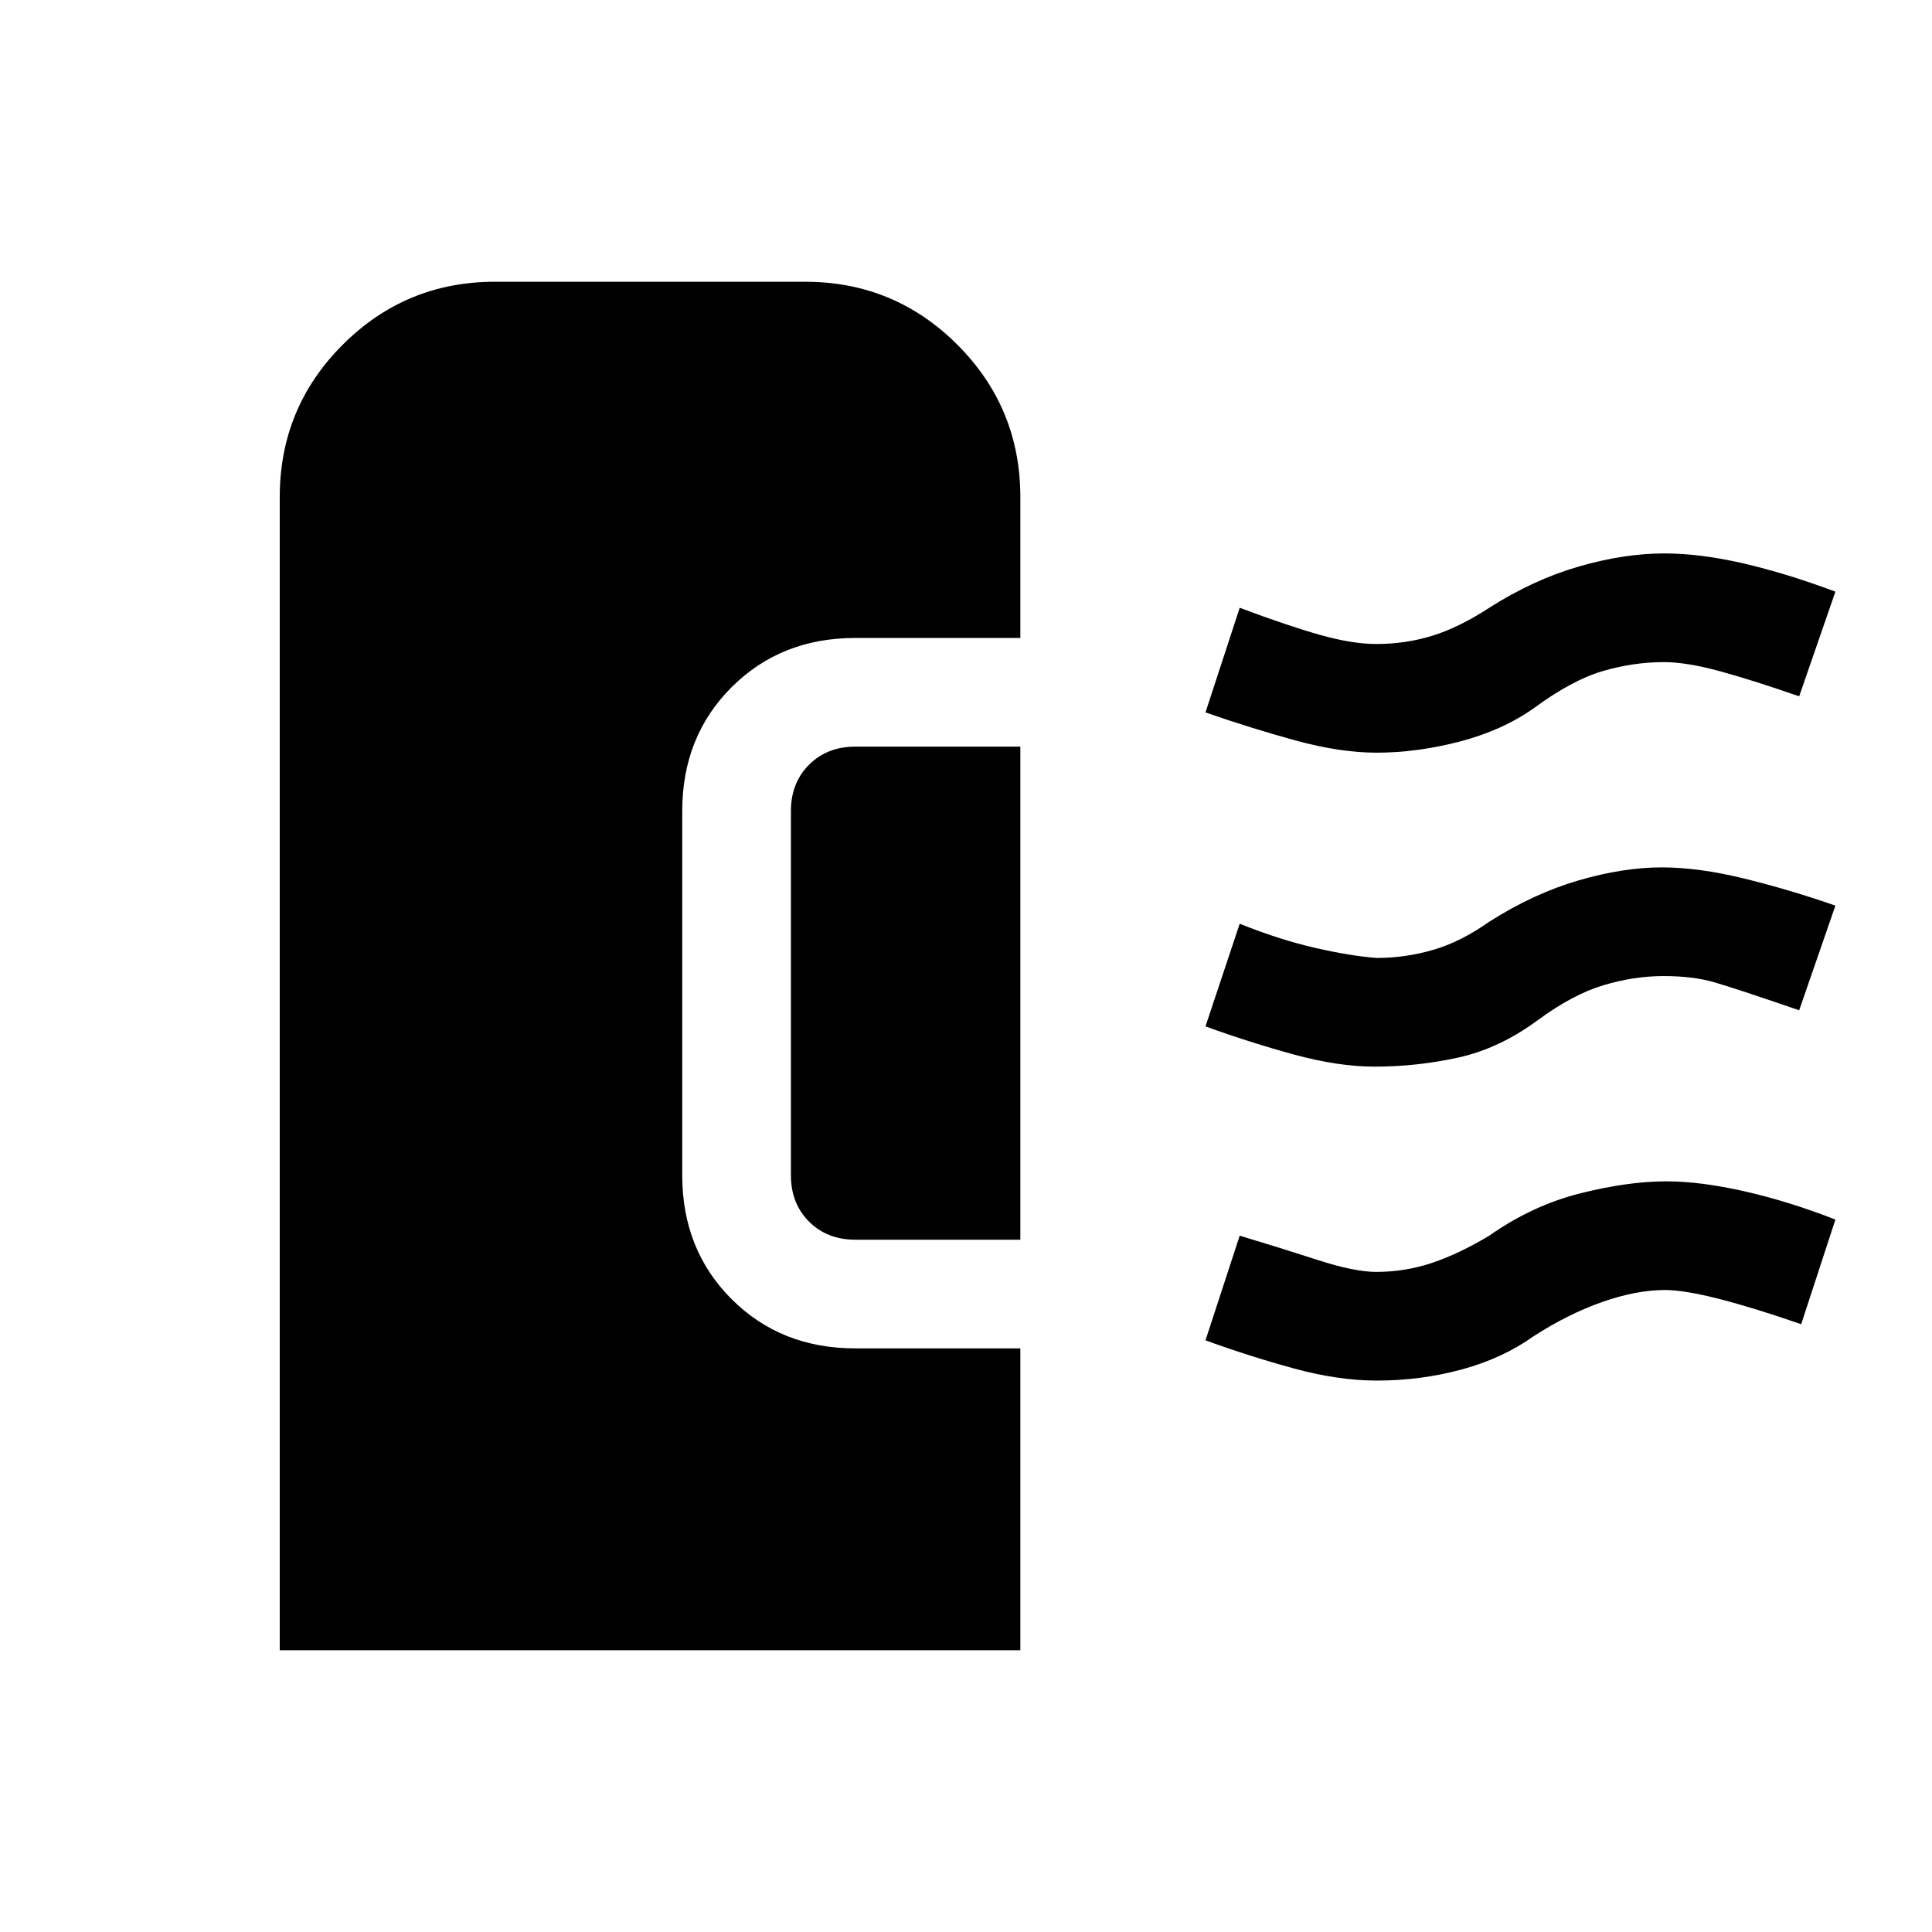 <svg xmlns="http://www.w3.org/2000/svg" height="24" viewBox="0 -960 960 960" width="24"><path d="M139-140v-573q0-44.42 31.29-75.71Q201.58-820 246-820h154q44.42 0 75.71 31.29Q507-757.42 507-713v70h-82q-37 0-61.5 24.5T339-557v181q0 37 24.5 61.5T425-290h82v150H139Zm545.09-134Q665-274 643-280q-22-6-44-14l17-52q20 6 38.5 12t29.35 6q14.38 0 27.77-4.5Q725-337 740-346q21.53-15.1 45.27-21.05Q809-373 828-373q17 0 39 5t45 14l-17 52q-23-8-40.5-12.5t-27.09-4.5Q813-319 796-313t-34 17q-15.37 10.96-35.67 16.48-20.31 5.52-42.24 5.52ZM507-344h-82q-14 0-23-9t-9-23v-181q0-14 9-23t23-9h82v245Zm176-86q-18 0-40-6t-44-14l17-51q20 8 37.5 12t30.5 5q14.29 0 28.07-4 13.79-4 27.93-14 22-14 44.26-20.5 22.27-6.5 41.42-6.5 18.32 0 40.82 5.5T912-510l-18 52q-32-11-42.5-14t-24.88-3q-14.62 0-29.86 4.55Q781.51-465.9 764-453q-19 14-39.45 18.5Q704.09-430 683-430Zm1.06-156Q666-586 644-592q-22-6-45-14l17-52q24 9 40 13.5t28 4.5q14.29 0 27.57-4.06Q724.86-648.13 740-658q22-14 44.5-20.5t42.44-6.5q18.06 0 39.56 5 21.5 5 45.5 14l-18 52q-23-8-39.5-12.5t-27.69-4.5q-15.31 0-30.56 4.5Q781-622 762-608q-15.71 11.04-36.86 16.52Q704-586 684.06-586Z"/></svg>
